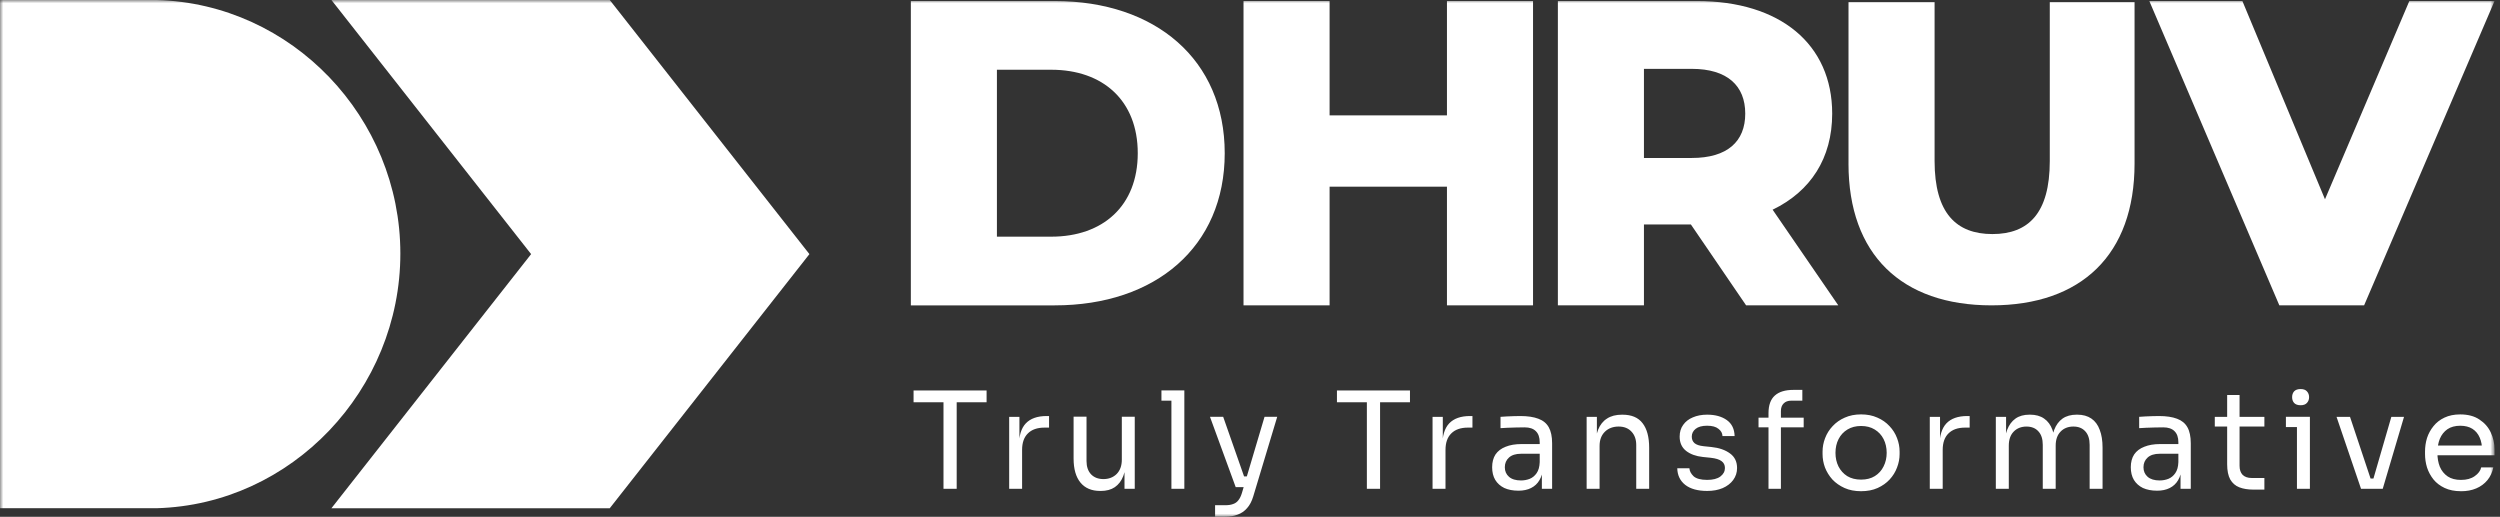 <svg width="387" height="80" viewBox="0 0 387 80" fill="none" xmlns="http://www.w3.org/2000/svg">
<rect x="0" y="0" width="387" height="80" fill="#333333" stroke="none"/>
<mask id="mask0_4154_2328" style="mask-type:luminance" maskUnits="userSpaceOnUse" x="0" y="0" width="387" height="80">
<path d="M386.152 0H0V80H386.152V0Z" fill="white"/>
</mask>
<g mask="url(#mask0_4154_2328)">
<path d="M94.389 0H51.304L82.217 39.337L51.304 78.675H94.389L125.298 39.337L94.389 0Z" fill="white"/>
<path d="M61.975 39.252C61.975 18.192 45.19 0.581 24.266 0H0V78.671H24.266C45.19 78.09 61.975 60.316 61.975 39.252Z" fill="white"/>
<path d="M140.999 0.162H163.274C178.887 0.162 189.587 9.246 189.587 23.716C189.587 38.187 178.887 47.271 163.274 47.271H140.999V0.162ZM162.735 36.636C170.745 36.636 176.125 31.858 176.125 23.716C176.125 15.575 170.739 10.796 162.735 10.796H154.323V36.64H162.735V36.636Z" fill="white"/>
<path d="M237.314 0.162V47.268H223.989V28.897H205.82V47.268H192.496V0.162H205.82V17.86H223.989V0.162H237.314Z" fill="white"/>
<path d="M261.749 34.749H254.483V47.268H241.159V0.162H262.693C275.548 0.162 283.623 6.824 283.623 17.589C283.623 24.519 280.258 29.638 274.402 32.461L284.564 47.265H270.295L261.749 34.746V34.749ZM261.886 10.659H254.483V24.454H261.886C267.404 24.454 270.164 21.895 270.164 17.589C270.164 13.284 267.404 10.659 261.886 10.659Z" fill="white"/>
<path d="M286.149 25.327V0.323H299.474V24.925C299.474 33.001 302.839 36.233 308.426 36.233C314.01 36.233 317.306 33.001 317.306 24.925V0.323H330.429V25.33C330.429 39.396 322.221 47.269 308.287 47.269C294.357 47.269 286.146 39.396 286.146 25.33L286.149 25.327Z" fill="white"/>
<path d="M386.154 0.162L365.964 47.268H352.842L332.716 0.162H347.122L359.908 30.849L372.964 0.162H386.154Z" fill="white"/>
<path d="M146.052 75.664V61.856H148.095V75.664H146.052ZM141.42 62.274V60.44H152.724V62.274H141.42ZM156.22 75.664V64.526H157.806V69.116H157.722C157.722 67.49 158.077 66.299 158.786 65.548C159.507 64.784 160.587 64.402 162.017 64.402H162.393V66.194H161.684C160.571 66.194 159.716 66.495 159.119 67.092C158.521 67.676 158.221 68.525 158.221 69.638V75.667H156.22V75.664ZM170.302 75.997C168.98 75.997 167.965 75.566 167.256 74.704C166.548 73.843 166.192 72.599 166.192 70.97V64.504H168.193V71.365C168.193 72.24 168.428 72.928 168.902 73.431C169.375 73.918 170.015 74.162 170.821 74.162C171.627 74.162 172.335 73.898 172.864 73.369C173.393 72.827 173.658 72.09 173.658 71.159V64.507H175.659V75.667H174.072V70.892H174.323C174.323 71.988 174.176 72.922 173.886 73.686C173.595 74.437 173.155 75.014 172.571 75.416C171.999 75.804 171.271 76 170.38 76H170.295L170.302 75.997ZM181.335 75.664V60.436H183.336V75.664H181.335ZM179.791 62.023V60.436H183.336V62.023H179.791ZM188.095 80.002V78.207H189.701C190.175 78.207 190.57 78.145 190.89 78.021C191.222 77.91 191.493 77.714 191.702 77.436C191.924 77.159 192.107 76.79 192.244 76.33L195.75 64.523H197.712L194 76.852C193.778 77.59 193.465 78.187 193.06 78.644C192.659 79.118 192.163 79.457 191.578 79.666C191.007 79.888 190.341 79.999 189.577 79.999H188.095V80.002ZM191.496 75.413V73.745H193.915V75.413H191.496ZM191.288 75.413L187.305 64.523H189.349L193.165 75.413H191.288ZM211.591 75.664V61.856H213.635V75.664H211.591ZM206.959 62.274V60.44H218.263V62.274H206.959ZM221.759 75.664V64.526H223.346V69.116H223.261C223.261 67.49 223.617 66.299 224.325 65.548C225.05 64.784 226.127 64.402 227.56 64.402H227.935V66.194H227.227C226.114 66.194 225.259 66.495 224.661 67.092C224.064 67.676 223.764 68.525 223.764 69.638V75.667H221.763L221.759 75.664ZM238.681 75.664V72.328H238.348V68.469C238.348 67.706 238.146 67.128 237.744 66.74C237.356 66.351 236.778 66.155 236.014 66.155C235.583 66.155 235.139 66.162 234.679 66.175C234.219 66.188 233.782 66.204 233.364 66.217C232.946 66.23 232.584 66.253 232.28 66.279V64.526C232.587 64.497 232.907 64.478 233.24 64.464C233.586 64.435 233.942 64.422 234.304 64.422C234.666 64.409 235.012 64.402 235.345 64.402C236.484 64.402 237.418 64.543 238.139 64.82C238.864 65.085 239.399 65.522 239.745 66.136C240.091 66.746 240.268 67.575 240.268 68.616V75.667H238.681V75.664ZM235.032 75.958C234.196 75.958 233.475 75.817 232.861 75.54C232.264 75.246 231.797 74.832 231.464 74.29C231.144 73.748 230.984 73.095 230.984 72.328C230.984 71.561 231.157 70.875 231.506 70.347C231.869 69.818 232.391 69.423 233.07 69.158C233.752 68.881 234.571 68.74 235.531 68.74H238.557V70.242H235.45C234.643 70.242 234.023 70.438 233.592 70.826C233.161 71.215 232.946 71.718 232.946 72.328C232.946 72.938 233.161 73.434 233.592 73.81C234.023 74.185 234.643 74.374 235.45 74.374C235.923 74.374 236.373 74.29 236.804 74.123C237.235 73.944 237.591 73.65 237.868 73.248C238.162 72.831 238.319 72.263 238.348 71.538L238.89 72.331C238.822 73.124 238.626 73.79 238.306 74.332C237.999 74.861 237.568 75.263 237.013 75.543C236.471 75.821 235.812 75.961 235.032 75.961V75.958ZM245.611 75.664V64.526H247.198V69.302H246.946C246.946 68.202 247.093 67.278 247.384 66.527C247.69 65.764 248.147 65.186 248.761 64.797C249.372 64.392 250.145 64.194 251.075 64.194H251.16C252.564 64.194 253.602 64.631 254.268 65.509C254.95 66.384 255.29 67.65 255.29 69.305V75.667H253.289V68.887C253.289 68.026 253.044 67.337 252.558 66.821C252.071 66.292 251.402 66.028 250.556 66.028C249.711 66.028 248.97 66.299 248.428 66.841C247.886 67.382 247.615 68.107 247.615 69.011V75.664H245.614H245.611ZM264.273 75.997C262.814 75.997 261.678 75.684 260.871 75.057C260.078 74.43 259.667 73.575 259.641 72.491H261.518C261.547 72.922 261.763 73.333 262.164 73.722C262.582 74.097 263.284 74.287 264.27 74.287C265.161 74.287 265.84 74.114 266.313 73.764C266.786 73.402 267.02 72.964 267.02 72.449C267.02 71.988 266.847 71.636 266.498 71.384C266.153 71.12 265.588 70.947 264.808 70.862L263.597 70.738C262.539 70.627 261.678 70.314 261.012 69.802C260.346 69.273 260.01 68.535 260.01 67.592C260.01 66.883 260.189 66.276 260.552 65.777C260.914 65.261 261.413 64.872 262.053 64.608C262.693 64.331 263.431 64.19 264.263 64.19C265.513 64.19 266.527 64.468 267.308 65.026C268.09 65.581 268.49 66.41 268.519 67.507H266.642C266.628 67.063 266.421 66.687 266.016 66.38C265.627 66.061 265.043 65.901 264.263 65.901C263.483 65.901 262.892 66.061 262.491 66.38C262.089 66.7 261.887 67.105 261.887 67.592C261.887 68.009 262.027 68.342 262.304 68.594C262.595 68.845 263.068 69.005 263.724 69.073L264.935 69.198C266.13 69.322 267.09 69.658 267.815 70.2C268.54 70.728 268.898 71.479 268.898 72.452C268.898 73.147 268.695 73.767 268.295 74.309C267.906 74.838 267.364 75.256 266.668 75.56C265.974 75.853 265.174 75.997 264.27 75.997H264.273ZM273.764 75.664V63.962C273.764 62.724 274.092 61.814 274.746 61.23C275.396 60.645 276.356 60.355 277.623 60.355H279.002V62.023H277.29C276.775 62.023 276.38 62.169 276.103 62.46C275.826 62.737 275.684 63.126 275.684 63.629V75.664H273.764ZM272.22 66.152V64.65H279.21V66.152H272.22ZM288.095 76.039C287.122 76.039 286.268 75.873 285.53 75.54C284.791 75.207 284.167 74.769 283.652 74.224C283.154 73.669 282.772 73.049 282.506 72.367C282.255 71.685 282.132 70.99 282.132 70.281V69.906C282.132 69.198 282.263 68.502 282.527 67.82C282.791 67.125 283.18 66.504 283.695 65.963C284.21 65.408 284.834 64.967 285.572 64.647C286.308 64.314 287.151 64.148 288.095 64.148C289.039 64.148 289.882 64.314 290.618 64.647C291.356 64.967 291.983 65.404 292.495 65.963C293.012 66.504 293.399 67.125 293.663 67.82C293.927 68.502 294.058 69.198 294.058 69.906V70.281C294.058 70.99 293.927 71.685 293.663 72.367C293.412 73.049 293.031 73.666 292.519 74.224C292.018 74.766 291.399 75.204 290.66 75.54C289.924 75.873 289.068 76.039 288.095 76.039ZM288.095 74.244C288.93 74.244 289.639 74.064 290.223 73.702C290.82 73.327 291.274 72.827 291.578 72.201C291.898 71.574 292.058 70.872 292.058 70.095C292.058 69.318 291.898 68.594 291.578 67.967C291.258 67.34 290.799 66.847 290.202 66.485C289.615 66.123 288.914 65.943 288.095 65.943C287.276 65.943 286.588 66.123 285.988 66.485C285.391 66.847 284.932 67.34 284.612 67.967C284.292 68.594 284.132 69.302 284.132 70.095C284.132 70.888 284.287 71.577 284.594 72.201C284.914 72.827 285.362 73.327 285.948 73.702C286.546 74.064 287.263 74.244 288.095 74.244ZM298.73 75.664V64.526H300.316V69.116H300.231C300.231 67.49 300.588 66.299 301.295 65.548C302.018 64.784 303.098 64.402 304.527 64.402H304.903V66.194H304.194C303.082 66.194 302.226 66.495 301.628 67.092C301.031 67.676 300.73 68.525 300.73 69.638V75.667H298.73V75.664ZM308.954 75.664V64.526H310.54V69.302H310.29C310.29 68.218 310.428 67.301 310.706 66.547C310.996 65.783 311.431 65.199 311.999 64.794C312.57 64.389 313.292 64.19 314.17 64.19H314.255C315.13 64.19 315.855 64.392 316.426 64.794C317.01 65.196 317.442 65.78 317.719 66.547C317.996 67.298 318.135 68.215 318.135 69.302H317.551C317.551 68.218 317.698 67.301 317.988 66.547C318.282 65.783 318.714 65.199 319.282 64.794C319.866 64.389 320.596 64.19 321.471 64.19H321.556C322.431 64.19 323.162 64.392 323.748 64.794C324.332 65.196 324.762 65.78 325.039 66.547C325.332 67.298 325.476 68.215 325.476 69.302V75.664H323.476V68.865C323.476 67.96 323.255 67.265 322.81 66.779C322.367 66.279 321.746 66.028 320.954 66.028C320.159 66.028 319.471 66.292 318.972 66.821C318.471 67.337 318.22 68.058 318.22 68.992V75.667H316.22V68.868C316.22 67.964 315.999 67.268 315.551 66.782C315.106 66.282 314.487 66.031 313.692 66.031C312.9 66.031 312.212 66.296 311.711 66.824C311.212 67.34 310.962 68.061 310.962 68.995V75.671H308.959L308.954 75.664ZM337.546 75.664V72.328H337.212V68.469C337.212 67.706 337.01 67.128 336.607 66.74C336.22 66.351 335.642 66.155 334.879 66.155C334.447 66.155 334.004 66.162 333.543 66.175C333.082 66.188 332.644 66.204 332.228 66.217C331.81 66.23 331.447 66.253 331.143 66.279V64.526C331.45 64.497 331.77 64.478 332.103 64.464C332.45 64.435 332.804 64.422 333.167 64.422C333.53 64.409 333.876 64.402 334.21 64.402C335.348 64.402 336.282 64.543 337.004 64.82C337.727 65.085 338.263 65.522 338.61 66.136C338.956 66.746 339.132 67.575 339.132 68.616V75.667H337.546V75.664ZM333.895 75.958C333.06 75.958 332.338 75.817 331.724 75.54C331.127 75.246 330.66 74.832 330.327 74.29C330.007 73.748 329.847 73.095 329.847 72.328C329.847 71.561 330.02 70.875 330.37 70.347C330.732 69.818 331.252 69.423 331.935 69.158C332.615 68.881 333.436 68.74 334.396 68.74H337.42V70.242H334.314C333.508 70.242 332.887 70.438 332.455 70.826C332.026 71.215 331.81 71.718 331.81 72.328C331.81 72.938 332.026 73.434 332.455 73.81C332.887 74.185 333.508 74.374 334.314 74.374C334.786 74.374 335.236 74.29 335.668 74.123C336.098 73.944 336.455 73.65 336.732 73.248C337.026 72.831 337.186 72.263 337.212 71.538L337.754 72.331C337.684 73.124 337.49 73.79 337.17 74.332C336.863 74.861 336.431 75.263 335.876 75.543C335.335 75.821 334.674 75.961 333.895 75.961V75.958ZM348.818 75.791C347.978 75.791 347.26 75.674 346.642 75.435C346.044 75.2 345.578 74.796 345.244 74.224C344.924 73.64 344.764 72.853 344.764 71.868V61.145H346.684V72.116C346.684 72.713 346.847 73.18 347.164 73.513C347.5 73.833 347.964 73.993 348.564 73.993H350.527V75.788H348.818V75.791ZM342.85 66.028V64.526H350.527V66.028H342.85ZM355.567 75.664V64.526H357.572V75.664H355.567ZM353.858 66.109V64.523H357.567V66.109H353.858ZM356.132 62.731C355.687 62.731 355.351 62.614 355.13 62.375C354.922 62.14 354.82 61.84 354.82 61.477C354.82 61.115 354.922 60.818 355.13 60.58C355.351 60.345 355.687 60.224 356.132 60.224C356.575 60.224 356.903 60.342 357.111 60.58C357.332 60.815 357.447 61.115 357.447 61.477C357.447 61.84 357.332 62.137 357.111 62.375C356.903 62.61 356.578 62.731 356.132 62.731ZM365.487 75.664L361.695 64.526H363.78L367.492 75.664H365.487ZM365.988 75.664V74.078H368.41V75.664H365.988ZM366.948 75.664L370.18 64.526H372.143L368.847 75.664H366.948ZM380.959 76.039C379.986 76.039 379.148 75.873 378.436 75.54C377.724 75.207 377.151 74.769 376.706 74.224C376.263 73.669 375.927 73.049 375.703 72.367C375.495 71.685 375.394 70.99 375.394 70.281V69.906C375.394 69.181 375.495 68.479 375.703 67.8C375.927 67.118 376.263 66.508 376.706 65.966C377.151 65.411 377.711 64.97 378.394 64.65C379.09 64.317 379.903 64.151 380.836 64.151C382.044 64.151 383.039 64.415 383.815 64.944C384.604 65.46 385.194 66.126 385.57 66.945C385.956 67.764 386.154 68.642 386.154 69.573V70.471H376.268V68.969H384.695L384.234 69.782C384.234 68.989 384.108 68.306 383.858 67.738C383.607 67.154 383.231 66.704 382.732 66.384C382.228 66.064 381.599 65.904 380.836 65.904C380.071 65.904 379.38 66.083 378.855 66.446C378.338 66.808 377.951 67.301 377.684 67.928C377.434 68.555 377.311 69.276 377.311 70.099C377.311 70.921 377.434 71.606 377.684 72.246C377.951 72.873 378.354 73.372 378.898 73.748C379.439 74.11 380.127 74.29 380.959 74.29C381.834 74.29 382.546 74.094 383.087 73.706C383.647 73.317 383.978 72.863 384.09 72.351H385.967C385.812 73.115 385.506 73.777 385.05 74.332C384.588 74.887 384.015 75.311 383.319 75.605C382.628 75.899 381.842 76.043 380.962 76.043L380.959 76.039Z" fill="white"/>
</g>
</svg>
